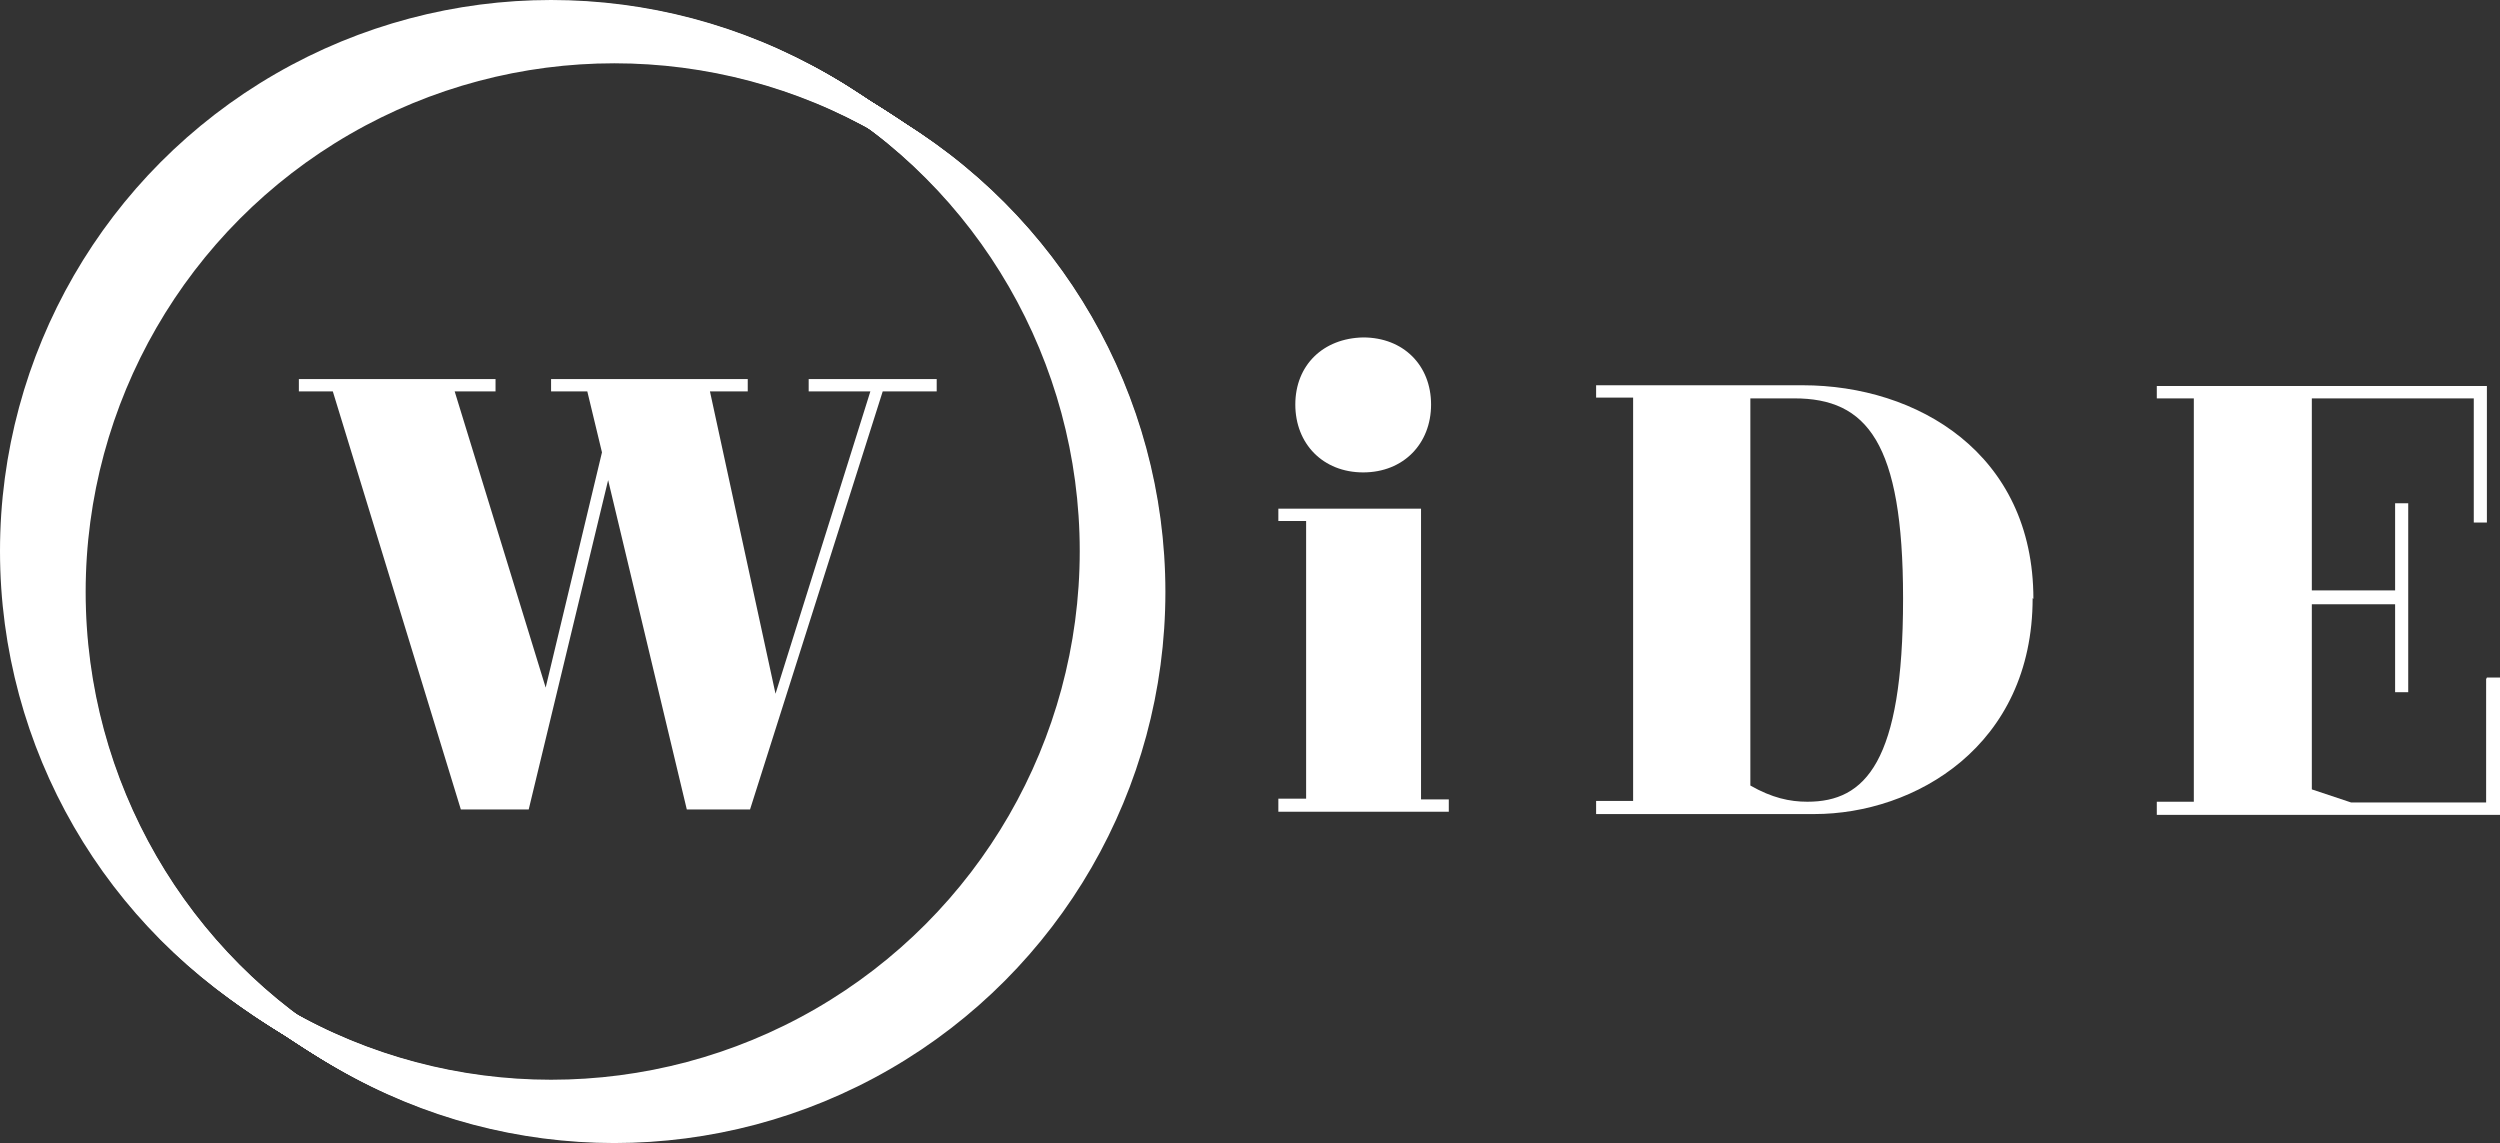 <?xml version="1.0" encoding="UTF-8" standalone="no"?>
<!DOCTYPE svg PUBLIC "-//W3C//DTD SVG 1.1//EN" "http://www.w3.org/Graphics/SVG/1.1/DTD/svg11.dtd">
<svg xmlns="http://www.w3.org/2000/svg" xmlns:dc="http://purl.org/dc/elements/1.1/" xmlns:xl="http://www.w3.org/1999/xlink" version="1.1" viewBox="2.977 -36.5 111.546 51" width="111.546" height="51">
  <rect x="2.977" y="-36.5" width="111.546" height="51" fill="#333333" stroke="none"/>
  <defs/>
  <g id="Canvas_1" stroke-opacity="1" fill="none" fill-opacity="1" stroke-dasharray="none" stroke="none">
    <title>Canvas 1</title>
    <g id="Canvas_1_Layer_1">
      <title>Layer 1</title>
      <g id="Graphic_3">
        <circle cx="27.565" cy="-11.912" r="24.088" stroke="white" stroke-linecap="butt" stroke-linejoin="round" stroke-width="1"/>
      </g>
      <g id="Graphic_4">
        <circle cx="27.634" cy="-11.877" r="24.088" stroke="white" stroke-linecap="butt" stroke-linejoin="round" stroke-width="1"/>
      </g>
      <g id="Graphic_5">
        <circle cx="27.668" cy="-11.843" r="24.088" stroke="white" stroke-linecap="butt" stroke-linejoin="round" stroke-width="1"/>
      </g>
      <g id="Graphic_6">
        <circle cx="27.737" cy="-11.809" r="24.088" stroke="white" stroke-linecap="butt" stroke-linejoin="round" stroke-width="1"/>
      </g>
      <g id="Graphic_7">
        <circle cx="27.806" cy="-11.774" r="24.088" stroke="white" stroke-linecap="butt" stroke-linejoin="round" stroke-width="1"/>
      </g>
      <g id="Graphic_8">
        <circle cx="27.84" cy="-11.74" r="24.088" stroke="white" stroke-linecap="butt" stroke-linejoin="round" stroke-width="1"/>
      </g>
      <g id="Graphic_9">
        <circle cx="27.909" cy="-11.705" r="24.088" stroke="white" stroke-linecap="butt" stroke-linejoin="round" stroke-width="1"/>
      </g>
      <g id="Graphic_10">
        <circle cx="27.944" cy="-11.637" r="24.088" stroke="white" stroke-linecap="butt" stroke-linejoin="round" stroke-width="1"/>
      </g>
      <g id="Graphic_11">
        <circle cx="28.012" cy="-11.602" r="24.088" stroke="white" stroke-linecap="butt" stroke-linejoin="round" stroke-width="1"/>
      </g>
      <g id="Graphic_12">
        <circle cx="28.081" cy="-11.568" r="24.088" stroke="white" stroke-linecap="butt" stroke-linejoin="round" stroke-width="1"/>
      </g>
      <g id="Graphic_13">
        <circle cx="28.116" cy="-11.533" r="24.088" stroke="white" stroke-linecap="butt" stroke-linejoin="round" stroke-width="1"/>
      </g>
      <g id="Graphic_14">
        <circle cx="28.184" cy="-11.499" r="24.088" stroke="white" stroke-linecap="butt" stroke-linejoin="round" stroke-width="1"/>
      </g>
      <g id="Graphic_15">
        <circle cx="28.219" cy="-11.465" r="24.088" stroke="white" stroke-linecap="butt" stroke-linejoin="round" stroke-width="1"/>
      </g>
      <g id="Graphic_16">
        <circle cx="28.288" cy="-11.43" r="24.088" stroke="white" stroke-linecap="butt" stroke-linejoin="round" stroke-width="1"/>
      </g>
      <g id="Graphic_17">
        <circle cx="28.357" cy="-11.396" r="24.088" stroke="white" stroke-linecap="butt" stroke-linejoin="round" stroke-width="1"/>
      </g>
      <g id="Graphic_18">
        <circle cx="28.391" cy="-11.361" r="24.088" stroke="white" stroke-linecap="butt" stroke-linejoin="round" stroke-width="1"/>
      </g>
      <g id="Graphic_19">
        <circle cx="28.46" cy="-11.327" r="24.088" stroke="white" stroke-linecap="butt" stroke-linejoin="round" stroke-width="1"/>
      </g>
      <g id="Graphic_20">
        <circle cx="28.494" cy="-11.292" r="24.088" stroke="white" stroke-linecap="butt" stroke-linejoin="round" stroke-width="1"/>
      </g>
      <g id="Graphic_21">
        <circle cx="28.563" cy="-11.258" r="24.088" stroke="white" stroke-linecap="butt" stroke-linejoin="round" stroke-width="1"/>
      </g>
      <g id="Graphic_22">
        <circle cx="28.632" cy="-11.224" r="24.088" stroke="white" stroke-linecap="butt" stroke-linejoin="round" stroke-width="1"/>
      </g>
      <g id="Graphic_23">
        <circle cx="28.666" cy="-11.189" r="24.088" stroke="white" stroke-linecap="butt" stroke-linejoin="round" stroke-width="1"/>
      </g>
      <g id="Graphic_24">
        <circle cx="28.735" cy="-11.155" r="24.088" stroke="white" stroke-linecap="butt" stroke-linejoin="round" stroke-width="1"/>
      </g>
      <g id="Graphic_25">
        <circle cx="28.804" cy="-11.12" r="24.088" stroke="white" stroke-linecap="butt" stroke-linejoin="round" stroke-width="1"/>
      </g>
      <g id="Graphic_26">
        <circle cx="28.838" cy="-11.086" r="24.088" stroke="white" stroke-linecap="butt" stroke-linejoin="round" stroke-width="1"/>
      </g>
      <g id="Graphic_27">
        <circle cx="28.907" cy="-11.052" r="24.088" stroke="white" stroke-linecap="butt" stroke-linejoin="round" stroke-width="1"/>
      </g>
      <g id="Graphic_28">
        <circle cx="28.942" cy="-11.017" r="24.088" stroke="white" stroke-linecap="butt" stroke-linejoin="round" stroke-width="1"/>
      </g>
      <g id="Graphic_29">
        <circle cx="29.01" cy="-10.983" r="24.088" stroke="white" stroke-linecap="butt" stroke-linejoin="round" stroke-width="1"/>
      </g>
      <g id="Graphic_30">
        <circle cx="29.079" cy="-10.948" r="24.088" stroke="white" stroke-linecap="butt" stroke-linejoin="round" stroke-width="1"/>
      </g>
      <g id="Graphic_31">
        <circle cx="29.114" cy="-10.914" r="24.088" stroke="white" stroke-linecap="butt" stroke-linejoin="round" stroke-width="1"/>
      </g>
      <g id="Graphic_32">
        <circle cx="29.182" cy="-10.88" r="24.088" stroke="white" stroke-linecap="butt" stroke-linejoin="round" stroke-width="1"/>
      </g>
      <g id="Graphic_33">
        <circle cx="29.217" cy="-10.845" r="24.088" stroke="white" stroke-linecap="butt" stroke-linejoin="round" stroke-width="1"/>
      </g>
      <g id="Graphic_34">
        <circle cx="29.286" cy="-10.811" r="24.088" stroke="white" stroke-linecap="butt" stroke-linejoin="round" stroke-width="1"/>
      </g>
      <g id="Graphic_35">
        <circle cx="29.354" cy="-10.776" r="24.088" stroke="white" stroke-linecap="butt" stroke-linejoin="round" stroke-width="1"/>
      </g>
      <g id="Graphic_36">
        <circle cx="29.389" cy="-10.742" r="24.088" stroke="white" stroke-linecap="butt" stroke-linejoin="round" stroke-width="1"/>
      </g>
      <g id="Graphic_37">
        <circle cx="29.458" cy="-10.708" r="24.088" stroke="white" stroke-linecap="butt" stroke-linejoin="round" stroke-width="1"/>
      </g>
      <g id="Graphic_38">
        <circle cx="29.492" cy="-10.673" r="24.088" stroke="white" stroke-linecap="butt" stroke-linejoin="round" stroke-width="1"/>
      </g>
      <g id="Graphic_39">
        <circle cx="29.561" cy="-10.604" r="24.088" stroke="white" stroke-linecap="butt" stroke-linejoin="round" stroke-width="1"/>
      </g>
      <g id="Graphic_40">
        <circle cx="29.63" cy="-10.57" r="24.088" stroke="white" stroke-linecap="butt" stroke-linejoin="round" stroke-width="1"/>
      </g>
      <g id="Graphic_41">
        <circle cx="29.664" cy="-10.535" r="24.088" stroke="white" stroke-linecap="butt" stroke-linejoin="round" stroke-width="1"/>
      </g>
      <g id="Graphic_42">
        <circle cx="29.733" cy="-10.501" r="24.088" stroke="white" stroke-linecap="butt" stroke-linejoin="round" stroke-width="1"/>
      </g>
      <g id="Graphic_43">
        <circle cx="29.802" cy="-10.467" r="24.088" stroke="white" stroke-linecap="butt" stroke-linejoin="round" stroke-width="1"/>
      </g>
      <g id="Graphic_44">
        <circle cx="29.836" cy="-10.432" r="24.088" stroke="white" stroke-linecap="butt" stroke-linejoin="round" stroke-width="1"/>
      </g>
      <g id="Graphic_45">
        <circle cx="29.905" cy="-10.398" r="24.088" stroke="white" stroke-linecap="butt" stroke-linejoin="round" stroke-width="1"/>
      </g>
      <g id="Graphic_46">
        <circle cx="29.939" cy="-10.363" r="24.088" stroke="white" stroke-linecap="butt" stroke-linejoin="round" stroke-width="1"/>
      </g>
      <g id="Graphic_47">
        <circle cx="30.008" cy="-10.329" r="24.088" stroke="white" stroke-linecap="butt" stroke-linejoin="round" stroke-width="1"/>
      </g>
      <g id="Graphic_48">
        <circle cx="30.077" cy="-10.295" r="24.088" stroke="white" stroke-linecap="butt" stroke-linejoin="round" stroke-width="1"/>
      </g>
      <g id="Graphic_49">
        <circle cx="30.111" cy="-10.26" r="24.088" stroke="white" stroke-linecap="butt" stroke-linejoin="round" stroke-width="1"/>
      </g>
      <g id="Graphic_50">
        <circle cx="30.18" cy="-10.226" r="24.088" stroke="white" stroke-linecap="butt" stroke-linejoin="round" stroke-width="1"/>
      </g>
      <g id="Graphic_51">
        <circle cx="30.215" cy="-10.191" r="24.088" stroke="white" stroke-linecap="butt" stroke-linejoin="round" stroke-width="1"/>
      </g>
      <g id="Graphic_52">
        <circle cx="30.284" cy="-10.157" r="24.088" stroke="white" stroke-linecap="butt" stroke-linejoin="round" stroke-width="1"/>
      </g>
      <g id="Graphic_53">
        <circle cx="30.352" cy="-10.123" r="24.088" stroke="white" stroke-linecap="butt" stroke-linejoin="round" stroke-width="1"/>
      </g>
      <g id="Graphic_54">
        <circle cx="30.387" cy="-10.088" r="24.088" stroke="white" stroke-linecap="butt" stroke-linejoin="round" stroke-width="1"/>
      </g>
      <g id="Graphic_55">
        <path d="M 39.024 -19.586 L 44.771 -19.586 L 44.771 -19.035 L 42.362 -19.035 L 36.443 -.384 L 33.621 -.384 L 30.111 -15.078 L 26.567 -.384 L 23.539 -.384 L 17.827 -19.035 L 16.312 -19.035 L 16.312 -19.586 L 25.087 -19.586 L 25.087 -19.035 L 23.264 -19.035 L 27.324 -5.821 L 29.836 -16.317 L 29.182 -19.035 L 27.565 -19.035 L 27.565 -19.586 L 36.34 -19.586 L 36.34 -19.035 L 34.654 -19.035 L 37.579 -5.546 L 41.811 -19.035 L 39.059 -19.035 L 39.059 -19.586 Z" fill="white"/>
      </g>
      <g id="Graphic_56">
        <path d="M 67.62 -.866 L 67.62 -.281 L 60.015 -.281 L 60.015 -.866 L 61.254 -.866 L 61.254 -13.254 L 60.015 -13.254 L 60.015 -13.805 L 66.381 -13.805 L 66.381 -.831 L 67.62 -.831 Z M 60.772 -18.45 C 60.772 -20.205 62.011 -21.409 63.8 -21.444 C 65.59 -21.444 66.829 -20.205 66.829 -18.45 C 66.829 -16.695 65.59 -15.422 63.8 -15.422 C 62.011 -15.422 60.772 -16.695 60.772 -18.45 Z" fill="white"/>
      </g>
      <g id="Graphic_57">
        <path d="M 93.67 -9.813 C 93.67 -3.206 88.405 -.178 83.931 -.178 L 74.193 -.178 L 74.193 -.763 L 75.844 -.763 L 75.844 -18.76 L 74.193 -18.76 L 74.193 -19.31 L 83.415 -19.31 C 88.508 -19.31 93.704 -16.282 93.704 -9.778 Z M 87.889 -9.813 C 87.889 -16.764 86.271 -18.725 83.036 -18.725 L 81.075 -18.725 L 81.075 -1.451 C 82.039 -.9 82.83 -.728 83.621 -.728 C 86.202 -.728 87.889 -2.483 87.889 -9.778 Z" fill="white"/>
      </g>
      <g id="Graphic_58">
        <path d="M 113.938 -6.268 L 114.523 -6.268 L 114.523 -.143 L 99.21 -.143 L 99.21 -.728 L 100.862 -.728 L 100.862 -18.725 L 99.21 -18.725 L 99.21 -19.276 L 113.938 -19.276 L 113.938 -13.185 L 113.353 -13.185 L 113.353 -18.725 L 106.127 -18.725 L 106.127 -10.157 L 109.843 -10.157 L 109.843 -14.045 L 110.428 -14.045 L 110.428 -5.615 L 109.843 -5.615 L 109.843 -9.538 L 106.127 -9.538 L 106.127 -1.279 L 107.882 -.694 L 113.904 -.694 L 113.904 -6.2 Z" fill="white"/>
      </g>
    </g>
  </g>
</svg>
